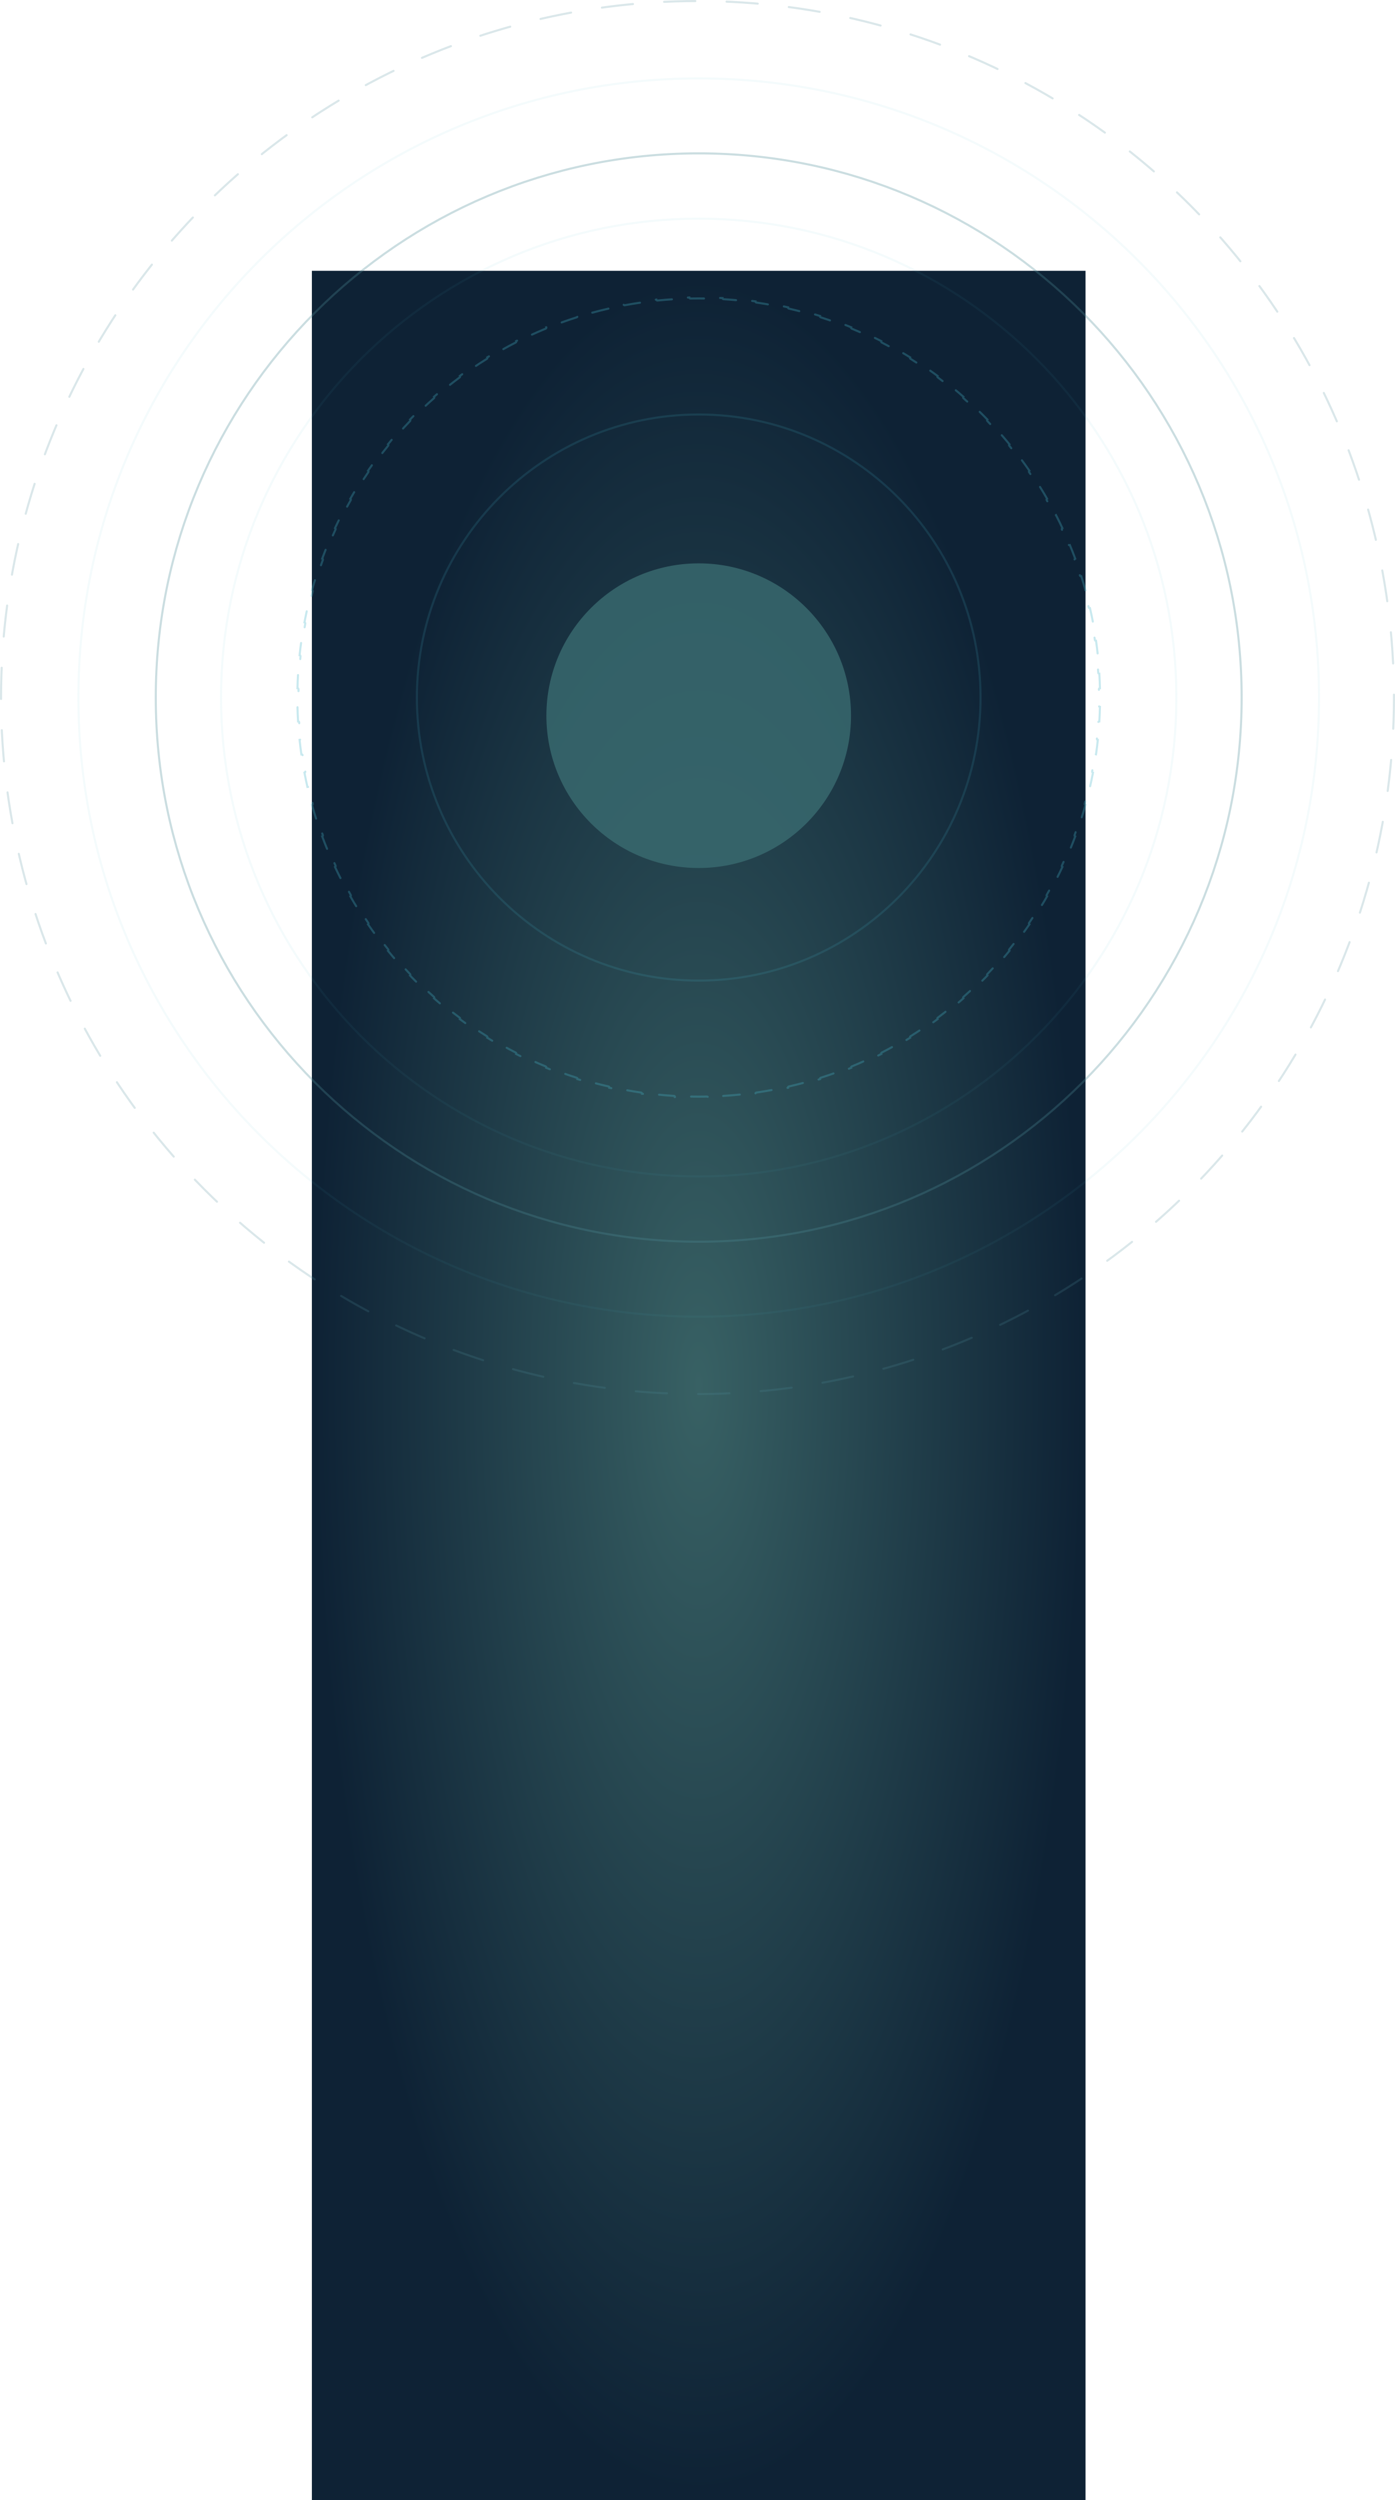 <svg width="577" height="1034" viewBox="0 0 577 1034" fill="none" xmlns="http://www.w3.org/2000/svg">
<rect width="320" height="922" transform="translate(129 112)" fill="url(#paint0_radial_416_1862)"/>
<g opacity="0.3">
<circle cx="288.5" cy="288.5" r="288.069" stroke="#4D8C98" stroke-opacity="0.7" stroke-width="0.861" stroke-linecap="round" stroke-dasharray="12.92 12.92"/>
<path d="M513.569 288.5C513.569 412.803 413.025 513.569 289 513.569C164.975 513.569 64.431 412.803 64.431 288.5C64.431 164.197 164.975 63.431 289 63.431C413.025 63.431 513.569 164.197 513.569 288.5Z" stroke="#4D8C98" stroke-width="0.861"/>
<path d="M405.569 288.5C405.569 353.157 353.378 405.569 289 405.569C224.622 405.569 172.431 353.157 172.431 288.5C172.431 223.843 224.622 171.431 289 171.431C353.378 171.431 405.569 223.843 405.569 288.5Z" stroke="#47B5CA" stroke-opacity="0.5" stroke-width="0.861"/>
<path d="M454.711 278.65C454.828 280.635 454.909 282.629 454.956 284.632C454.718 284.637 454.53 284.834 454.534 285.071C454.558 286.211 454.569 287.354 454.569 288.5C454.569 289.646 454.558 290.789 454.534 291.929C454.53 292.166 454.718 292.363 454.956 292.368C454.909 294.371 454.828 296.365 454.711 298.35C454.474 298.336 454.27 298.516 454.255 298.753C454.115 301.034 453.928 303.303 453.696 305.558C453.672 305.795 453.844 306.006 454.08 306.031C453.869 308.025 453.623 310.008 453.342 311.98C453.107 311.946 452.889 312.109 452.855 312.345C452.526 314.608 452.152 316.856 451.732 319.088C451.688 319.322 451.842 319.547 452.075 319.591C451.7 321.558 451.29 323.513 450.846 325.454C450.615 325.401 450.384 325.545 450.33 325.777C449.815 328.002 449.255 330.21 448.65 332.4C448.587 332.629 448.721 332.866 448.95 332.929C448.413 334.856 447.841 336.769 447.237 338.667C447.01 338.595 446.768 338.719 446.695 338.946C445.997 341.118 445.254 343.271 444.469 345.404C444.387 345.627 444.501 345.874 444.723 345.956C444.027 347.832 443.297 349.692 442.535 351.535C442.316 351.444 442.064 351.548 441.972 351.767C441.095 353.874 440.175 355.959 439.213 358.021C439.113 358.236 439.206 358.492 439.421 358.593C438.571 360.403 437.689 362.195 436.776 363.968C436.565 363.859 436.305 363.942 436.196 364.153C435.147 366.178 434.057 368.178 432.927 370.154C432.809 370.36 432.88 370.623 433.086 370.741C432.09 372.473 431.062 374.186 430.005 375.878C429.804 375.752 429.538 375.812 429.412 376.014C428.199 377.944 426.947 379.847 425.657 381.723C425.523 381.919 425.572 382.187 425.768 382.321C424.631 383.965 423.466 385.587 422.272 387.186C422.082 387.044 421.813 387.083 421.67 387.273C420.302 389.096 418.897 390.89 417.457 392.654C417.306 392.838 417.333 393.109 417.517 393.26C416.25 394.803 414.955 396.324 413.633 397.821C413.455 397.663 413.183 397.68 413.025 397.857C411.513 399.561 409.965 401.234 408.384 402.874C408.219 403.045 408.224 403.317 408.395 403.482C407.005 404.916 405.59 406.325 404.15 407.708C403.985 407.537 403.713 407.531 403.541 407.695C401.894 409.268 400.215 410.808 398.504 412.313C398.326 412.47 398.308 412.742 398.465 412.921C396.962 414.236 395.436 415.524 393.886 416.785C393.737 416.6 393.466 416.572 393.281 416.721C391.511 418.154 389.711 419.551 387.881 420.911C387.691 421.053 387.651 421.322 387.792 421.513C386.188 422.7 384.561 423.858 382.912 424.988C382.778 424.792 382.511 424.741 382.314 424.875C380.434 426.157 378.525 427.401 376.589 428.606C376.388 428.731 376.326 428.997 376.451 429.198C374.755 430.249 373.038 431.269 371.302 432.259C371.185 432.053 370.922 431.98 370.716 432.098C368.736 433.219 366.731 434.302 364.702 435.344C364.491 435.452 364.407 435.712 364.516 435.923C362.739 436.829 360.944 437.705 359.131 438.549C359.031 438.333 358.775 438.239 358.559 438.339C356.495 439.293 354.407 440.207 352.297 441.077C352.077 441.168 351.973 441.42 352.063 441.639C350.217 442.396 348.355 443.12 346.477 443.811C346.395 443.588 346.148 443.473 345.925 443.554C343.79 444.334 341.635 445.07 339.461 445.763C339.234 445.835 339.109 446.077 339.181 446.304C337.281 446.903 335.367 447.47 333.439 448.003C333.376 447.774 333.139 447.639 332.91 447.702C330.719 448.301 328.51 448.857 326.283 449.367C326.052 449.421 325.907 449.651 325.96 449.883C324.017 450.323 322.062 450.73 320.094 451.101C320.05 450.868 319.826 450.714 319.592 450.757C317.359 451.173 315.11 451.545 312.847 451.87C312.612 451.904 312.448 452.122 312.482 452.357C310.509 452.635 308.525 452.879 306.531 453.088C306.506 452.852 306.295 452.68 306.059 452.704C303.804 452.934 301.535 453.119 299.253 453.258C299.016 453.273 298.836 453.476 298.85 453.713C296.865 453.829 294.871 453.91 292.868 453.956C292.863 453.718 292.666 453.53 292.429 453.535C291.289 453.558 290.146 453.569 289 453.569C287.854 453.569 286.711 453.558 285.571 453.535C285.333 453.53 285.137 453.718 285.132 453.956C283.129 453.91 281.135 453.829 279.15 453.713C279.164 453.476 278.984 453.273 278.747 453.258C276.465 453.119 274.196 452.934 271.941 452.704C271.705 452.68 271.493 452.852 271.469 453.088C269.475 452.879 267.491 452.635 265.518 452.357C265.552 452.122 265.388 451.904 265.153 451.87C262.89 451.545 260.641 451.173 258.408 450.757C258.174 450.714 257.949 450.868 257.906 451.101C255.938 450.73 253.982 450.323 252.04 449.883C252.093 449.651 251.948 449.421 251.716 449.367C249.49 448.857 247.281 448.301 245.09 447.702C244.861 447.639 244.624 447.774 244.561 448.003C242.633 447.47 240.719 446.903 238.819 446.304C238.891 446.077 238.766 445.835 238.539 445.763C236.365 445.07 234.21 444.334 232.075 443.554C231.852 443.473 231.605 443.588 231.523 443.811C229.645 443.12 227.783 442.395 225.937 441.639C226.027 441.42 225.923 441.168 225.703 441.077C223.593 440.207 221.505 439.293 219.441 438.339C219.225 438.239 218.969 438.333 218.869 438.549C217.056 437.705 215.261 436.829 213.484 435.923C213.593 435.712 213.509 435.452 213.298 435.344C211.269 434.302 209.264 433.219 207.284 432.098C207.078 431.98 206.815 432.053 206.698 432.259C204.962 431.269 203.245 430.249 201.549 429.198C201.674 428.997 201.612 428.731 201.411 428.606C199.475 427.401 197.566 426.157 195.686 424.875C195.489 424.741 195.222 424.792 195.088 424.988C193.439 423.858 191.812 422.7 190.208 421.513C190.349 421.322 190.309 421.053 190.119 420.911C188.289 419.551 186.489 418.154 184.719 416.721C184.534 416.572 184.263 416.6 184.114 416.785C182.564 415.524 181.038 414.236 179.535 412.921C179.692 412.742 179.674 412.47 179.496 412.314C177.785 410.808 176.106 409.268 174.459 407.695C174.287 407.531 174.015 407.537 173.85 407.708C172.41 406.325 170.995 404.916 169.605 403.482C169.776 403.317 169.781 403.045 169.616 402.874C168.035 401.234 166.487 399.561 164.975 397.857C164.817 397.68 164.545 397.663 164.367 397.821C163.045 396.324 161.75 394.803 160.483 393.26C160.667 393.109 160.694 392.838 160.543 392.654C159.103 390.89 157.698 389.096 156.33 387.273C156.187 387.083 155.918 387.044 155.728 387.186C154.534 385.587 153.369 383.965 152.232 382.321C152.428 382.187 152.477 381.919 152.343 381.723C151.053 379.847 149.801 377.944 148.588 376.014C148.462 375.812 148.196 375.752 147.995 375.878C146.938 374.186 145.91 372.473 144.914 370.741C145.12 370.623 145.191 370.36 145.073 370.154C143.943 368.178 142.853 366.178 141.804 364.153C141.695 363.942 141.435 363.859 141.224 363.968C140.311 362.195 139.429 360.403 138.579 358.593C138.794 358.492 138.887 358.236 138.787 358.021C137.825 355.959 136.905 353.874 136.028 351.767C135.936 351.548 135.684 351.444 135.465 351.535C134.703 349.692 133.973 347.832 133.277 345.956C133.499 345.874 133.613 345.627 133.531 345.404C132.746 343.271 132.003 341.118 131.305 338.946C131.232 338.719 130.99 338.595 130.763 338.667C130.159 336.769 129.587 334.856 129.05 332.929C129.279 332.866 129.413 332.629 129.35 332.4C128.745 330.21 128.185 328.002 127.67 325.777C127.616 325.545 127.385 325.401 127.154 325.454C126.71 323.513 126.3 321.558 125.925 319.591C126.158 319.547 126.312 319.322 126.268 319.088C125.848 316.856 125.474 314.608 125.145 312.345C125.111 312.109 124.893 311.946 124.658 311.98C124.377 310.008 124.131 308.025 123.92 306.031C124.156 306.006 124.328 305.795 124.304 305.558C124.072 303.303 123.885 301.034 123.745 298.753C123.73 298.516 123.526 298.335 123.289 298.35C123.172 296.365 123.091 294.371 123.044 292.368C123.282 292.363 123.47 292.166 123.466 291.929C123.442 290.789 123.431 289.646 123.431 288.5C123.431 287.354 123.442 286.211 123.466 285.071C123.47 284.834 123.282 284.637 123.044 284.632C123.091 282.629 123.172 280.635 123.289 278.65C123.526 278.664 123.73 278.484 123.745 278.247C123.885 275.966 124.072 273.697 124.304 271.442C124.328 271.205 124.156 270.994 123.92 270.969C124.131 268.975 124.377 266.992 124.658 265.02C124.893 265.054 125.111 264.891 125.145 264.655C125.474 262.392 125.848 260.144 126.268 257.912C126.312 257.678 126.158 257.453 125.925 257.409C126.3 255.442 126.71 253.487 127.154 251.546C127.385 251.599 127.616 251.455 127.67 251.223C128.185 248.998 128.745 246.79 129.35 244.6C129.413 244.371 129.279 244.134 129.05 244.071C129.587 242.144 130.159 240.231 130.763 238.333C130.99 238.405 131.232 238.281 131.305 238.054C132.003 235.882 132.746 233.729 133.531 231.596C133.613 231.373 133.499 231.126 133.277 231.044C133.973 229.168 134.703 227.308 135.465 225.465C135.684 225.556 135.936 225.452 136.028 225.233C136.905 223.126 137.825 221.041 138.787 218.979C138.887 218.764 138.794 218.508 138.579 218.407C139.429 216.597 140.311 214.805 141.224 213.032C141.435 213.141 141.695 213.058 141.804 212.847C142.853 210.822 143.943 208.822 145.073 206.846C145.191 206.64 145.12 206.377 144.914 206.259C145.91 204.527 146.938 202.814 147.995 201.122C148.196 201.248 148.462 201.188 148.588 200.986C149.801 199.056 151.053 197.153 152.343 195.277C152.477 195.081 152.428 194.813 152.232 194.679C153.369 193.035 154.534 191.413 155.728 189.814C155.918 189.956 156.187 189.917 156.33 189.727C157.698 187.904 159.103 186.11 160.543 184.346C160.694 184.162 160.667 183.891 160.483 183.74C161.75 182.197 163.045 180.676 164.367 179.179C164.545 179.337 164.817 179.32 164.975 179.143C166.487 177.439 168.035 175.766 169.616 174.126C169.781 173.955 169.776 173.683 169.605 173.518C170.995 172.084 172.41 170.675 173.85 169.292C174.015 169.463 174.287 169.469 174.459 169.305C176.106 167.732 177.785 166.192 179.496 164.687C179.674 164.53 179.692 164.258 179.535 164.079C181.038 162.764 182.564 161.476 184.114 160.215C184.263 160.4 184.534 160.428 184.719 160.279C186.489 158.846 188.289 157.449 190.119 156.089C190.309 155.947 190.349 155.678 190.208 155.487C191.812 154.3 193.439 153.142 195.088 152.012C195.222 152.208 195.489 152.259 195.686 152.125C197.566 150.843 199.475 149.599 201.411 148.394C201.612 148.269 201.674 148.003 201.549 147.802C203.245 146.751 204.962 145.731 206.698 144.741C206.815 144.947 207.078 145.02 207.284 144.903C209.264 143.781 211.269 142.698 213.298 141.656C213.509 141.548 213.593 141.288 213.484 141.077C215.261 140.171 217.056 139.295 218.869 138.451C218.969 138.667 219.225 138.761 219.441 138.661C221.505 137.707 223.593 136.793 225.703 135.923C225.923 135.832 226.027 135.58 225.937 135.361C227.783 134.604 229.645 133.88 231.523 133.189C231.605 133.412 231.852 133.527 232.075 133.446C234.21 132.666 236.365 131.93 238.539 131.237C238.766 131.165 238.891 130.923 238.819 130.696C240.719 130.097 242.633 129.53 244.561 128.997C244.624 129.226 244.861 129.361 245.09 129.298C247.281 128.699 249.49 128.143 251.717 127.633C251.948 127.579 252.093 127.349 252.04 127.117C253.983 126.677 255.938 126.27 257.906 125.899C257.95 126.132 258.174 126.286 258.408 126.243C260.641 125.827 262.89 125.455 265.153 125.13C265.388 125.096 265.552 124.878 265.518 124.643C267.491 124.365 269.475 124.121 271.469 123.912C271.494 124.148 271.705 124.32 271.941 124.296C274.196 124.066 276.465 123.881 278.747 123.742C278.984 123.727 279.164 123.524 279.15 123.287C281.135 123.171 283.129 123.09 285.132 123.044C285.137 123.282 285.334 123.47 285.571 123.465C286.711 123.442 287.854 123.431 289 123.431C290.146 123.431 291.289 123.442 292.429 123.465C292.667 123.47 292.863 123.282 292.868 123.044C294.871 123.09 296.865 123.171 298.85 123.287C298.836 123.524 299.016 123.727 299.253 123.742C301.535 123.881 303.804 124.066 306.059 124.296C306.295 124.32 306.507 124.148 306.531 123.912C308.525 124.121 310.509 124.365 312.482 124.643C312.448 124.878 312.612 125.096 312.847 125.13C315.11 125.455 317.359 125.827 319.592 126.243C319.826 126.286 320.051 126.132 320.094 125.899C322.062 126.27 324.018 126.677 325.96 127.117C325.907 127.349 326.052 127.579 326.284 127.633C328.51 128.143 330.719 128.699 332.91 129.298C333.139 129.361 333.376 129.226 333.439 128.997C335.367 129.53 337.281 130.097 339.181 130.696C339.109 130.923 339.234 131.165 339.461 131.237C341.635 131.93 343.79 132.666 345.925 133.446C346.148 133.527 346.395 133.412 346.477 133.189C348.355 133.88 350.217 134.605 352.063 135.361C351.973 135.58 352.077 135.832 352.297 135.923C354.407 136.793 356.495 137.707 358.559 138.661C358.775 138.761 359.031 138.667 359.131 138.451C360.944 139.295 362.739 140.171 364.516 141.077C364.407 141.288 364.491 141.548 364.702 141.656C366.731 142.698 368.736 143.781 370.716 144.903C370.922 145.02 371.185 144.947 371.302 144.741C373.038 145.731 374.755 146.751 376.451 147.802C376.326 148.003 376.388 148.269 376.589 148.394C378.525 149.599 380.434 150.843 382.314 152.125C382.511 152.259 382.778 152.208 382.912 152.012C384.561 153.142 386.188 154.3 387.792 155.487C387.651 155.678 387.691 155.947 387.881 156.089C389.711 157.449 391.511 158.846 393.281 160.279C393.466 160.428 393.737 160.4 393.886 160.215C395.436 161.476 396.962 162.764 398.465 164.079C398.308 164.258 398.326 164.53 398.504 164.687C400.215 166.192 401.894 167.732 403.541 169.305C403.713 169.469 403.985 169.463 404.15 169.292C405.59 170.675 407.005 172.084 408.395 173.518C408.224 173.683 408.219 173.955 408.384 174.126C409.965 175.766 411.513 177.439 413.025 179.143C413.183 179.32 413.455 179.337 413.633 179.179C414.955 180.676 416.25 182.197 417.517 183.74C417.333 183.891 417.306 184.162 417.457 184.346C418.897 186.11 420.302 187.904 421.67 189.727C421.813 189.917 422.082 189.956 422.272 189.814C423.466 191.413 424.631 193.035 425.768 194.679C425.572 194.813 425.523 195.081 425.657 195.277C426.947 197.153 428.199 199.056 429.412 200.986C429.538 201.188 429.804 201.248 430.005 201.122C431.062 202.814 432.09 204.527 433.086 206.259C432.88 206.377 432.809 206.64 432.927 206.846C434.057 208.822 435.147 210.822 436.196 212.847C436.305 213.058 436.565 213.141 436.776 213.032C437.689 214.805 438.571 216.597 439.421 218.407C439.206 218.508 439.113 218.764 439.213 218.979C440.175 221.041 441.095 223.126 441.972 225.233C442.064 225.452 442.316 225.556 442.535 225.465C443.297 227.308 444.027 229.168 444.723 231.044C444.501 231.126 444.387 231.373 444.469 231.596C445.254 233.729 445.997 235.882 446.695 238.054C446.768 238.281 447.01 238.405 447.237 238.333C447.841 240.231 448.413 242.144 448.95 244.071C448.721 244.134 448.587 244.371 448.65 244.6C449.255 246.79 449.815 248.998 450.33 251.223C450.384 251.455 450.615 251.599 450.846 251.546C451.29 253.487 451.7 255.442 452.075 257.409C451.842 257.453 451.688 257.678 451.732 257.912C452.152 260.144 452.526 262.392 452.855 264.655C452.889 264.891 453.107 265.054 453.342 265.02C453.623 266.992 453.869 268.975 454.08 270.969C453.844 270.994 453.672 271.205 453.696 271.442C453.928 273.697 454.115 275.966 454.255 278.247C454.27 278.484 454.474 278.665 454.711 278.65Z" stroke="#47B5CA" stroke-width="0.861" stroke-linecap="round" stroke-dasharray="6.89 6.89"/>
<path d="M486.569 288.5C486.569 397.892 398.114 486.569 289 486.569C179.886 486.569 91.431 397.892 91.431 288.5C91.431 179.108 179.886 90.431 289 90.431C398.114 90.431 486.569 179.108 486.569 288.5Z" stroke="#47B5CA" stroke-opacity="0.2" stroke-width="0.861"/>
<path d="M545.569 288.5C545.569 429.922 430.7 544.569 289 544.569C147.3 544.569 32.431 429.922 32.431 288.5C32.431 147.078 147.3 32.431 289 32.431C430.7 32.431 545.569 147.078 545.569 288.5Z" stroke="#47B5CA" stroke-opacity="0.2" stroke-width="0.861"/>
</g>
<g opacity="0.8" filter="url(#filter0_ddf_416_1862)">
<circle cx="289" cy="288" r="63" fill="#3A6C71"/>
</g>
<defs>
<filter id="filter0_ddf_416_1862" x="126" y="129" width="326" height="326" filterUnits="userSpaceOnUse" color-interpolation-filters="sRGB">
<feFlood flood-opacity="0" result="BackgroundImageFix"/>
<feColorMatrix in="SourceAlpha" type="matrix" values="0 0 0 0 0 0 0 0 0 0 0 0 0 0 0 0 0 0 127 0" result="hardAlpha"/>
<feOffset dy="4"/>
<feGaussianBlur stdDeviation="50"/>
<feComposite in2="hardAlpha" operator="out"/>
<feColorMatrix type="matrix" values="0 0 0 0 0.686 0 0 0 0 0.631 0 0 0 0 0.459 0 0 0 1 0"/>
<feBlend mode="normal" in2="BackgroundImageFix" result="effect1_dropShadow_416_1862"/>
<feColorMatrix in="SourceAlpha" type="matrix" values="0 0 0 0 0 0 0 0 0 0 0 0 0 0 0 0 0 0 127 0" result="hardAlpha"/>
<feOffset dy="4"/>
<feGaussianBlur stdDeviation="2"/>
<feComposite in2="hardAlpha" operator="out"/>
<feColorMatrix type="matrix" values="0 0 0 0 0 0 0 0 0 0 0 0 0 0 0 0 0 0 0.25 0"/>
<feBlend mode="normal" in2="effect1_dropShadow_416_1862" result="effect2_dropShadow_416_1862"/>
<feBlend mode="normal" in="SourceGraphic" in2="effect2_dropShadow_416_1862" result="shape"/>
<feGaussianBlur stdDeviation="40" result="effect3_foregroundBlur_416_1862"/>
</filter>
<radialGradient id="paint0_radial_416_1862" cx="0" cy="0" r="1" gradientUnits="userSpaceOnUse" gradientTransform="translate(160 461) rotate(90) scale(461 160)">
<stop stop-color="#386164"/>
<stop offset="1" stop-color="#0E2235"/>
</radialGradient>
</defs>
</svg>
